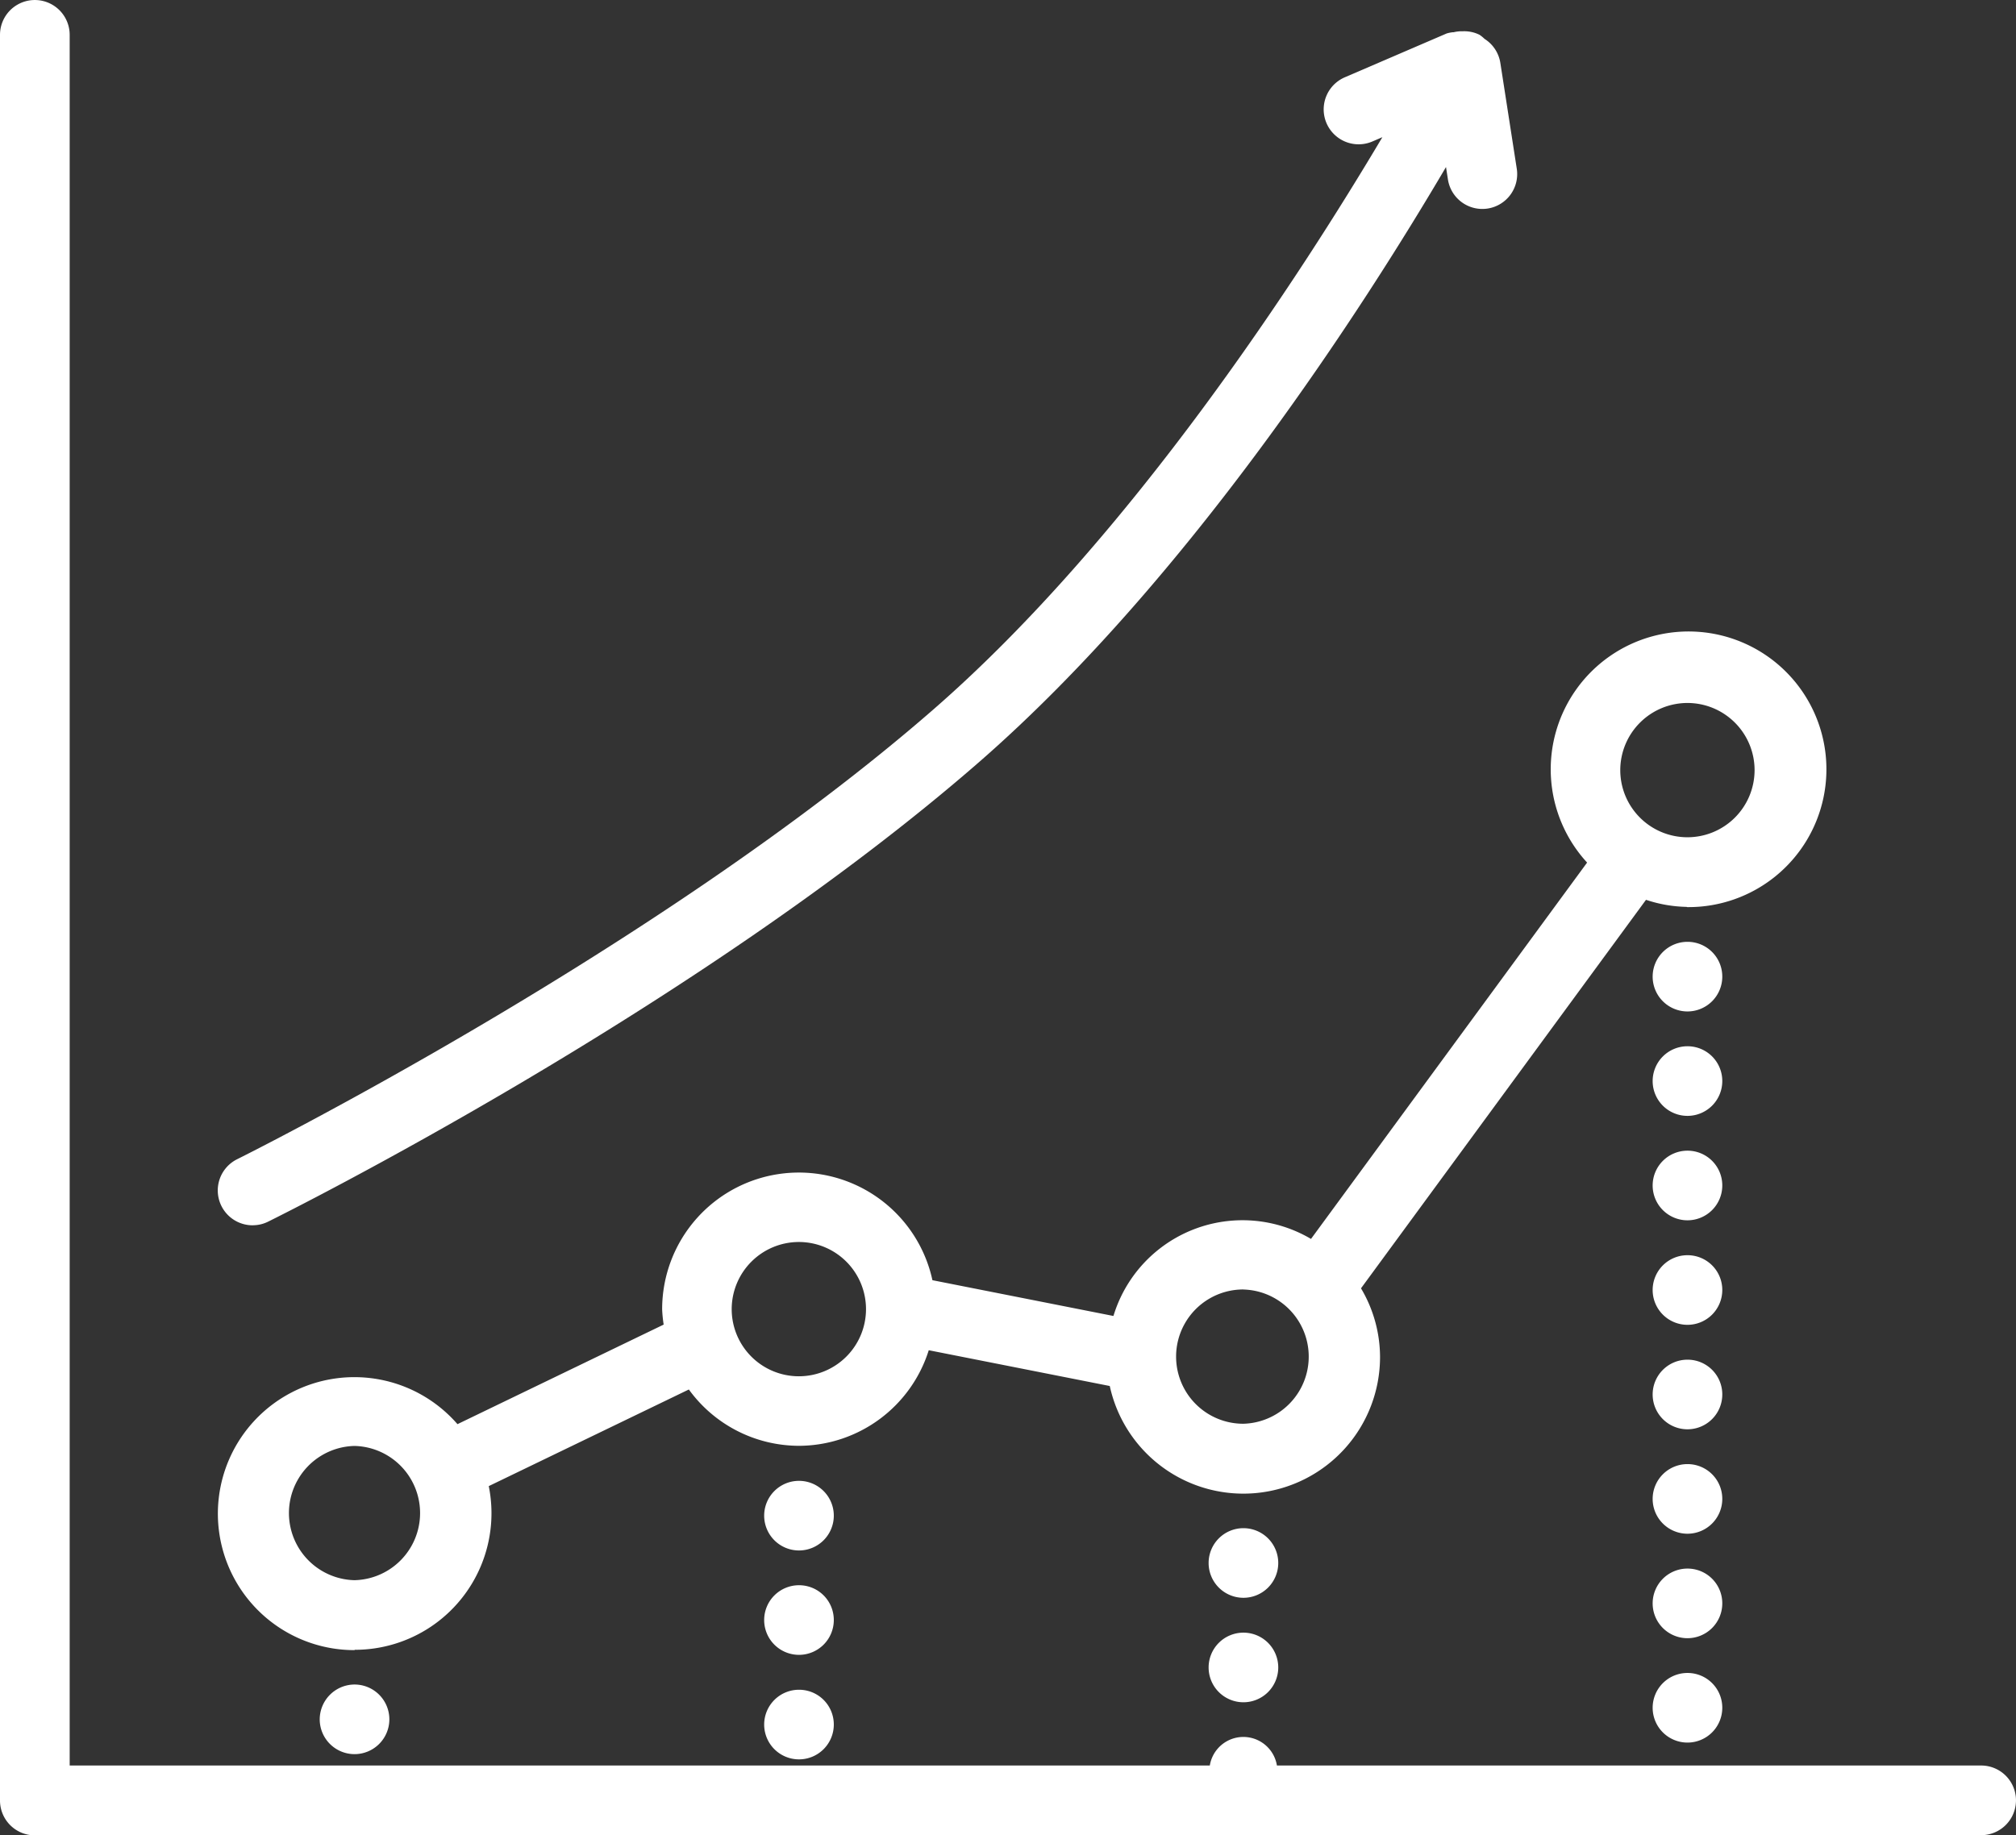 <svg xmlns="http://www.w3.org/2000/svg" width="43.949" height="40.016" viewBox="0 0 43.949 40.016">
  <rect x="0" y="0" width="43.949" height="40.016" fill="#333333" stroke="none"/>
  <g id="noun-line-graph-presentation-648749" transform="translate(-131.314 -54.23)">
    <path id="Path_1348" data-name="Path 1348" d="M188.687,151.534h42.43a.759.759,0,0,0,0-1.519H215.765a.741.741,0,0,0-1.463,0H189.447V112.279a.759.759,0,1,0-1.519,0v38.5a.76.76,0,0,0,.76.759Z" transform="translate(-56.614 -57.289)" fill="#fff"/>
    <path id="Path_1349" data-name="Path 1349" d="M223.722,142.575a.751.751,0,0,0,.336-.079c.379-.187,9.356-4.659,15.524-10.043,4.577-4,8.389-9.953,10.153-12.952l.042.271a.759.759,0,0,0,.749.643.806.806,0,0,0,.118-.009.76.76,0,0,0,.634-.867l-.359-2.313a.76.76,0,0,0-.345-.52.726.726,0,0,0-.108-.088.744.744,0,0,0-.364-.077.732.732,0,0,0-.2.021.189.189,0,0,1-.02,0,.785.785,0,0,0-.131.026l-2.221.956a.759.759,0,1,0,.6,1.4l.218-.094c-1.758,2.961-5.46,8.7-9.766,12.459-6.016,5.253-15.108,9.781-15.2,9.826a.76.76,0,0,0,.339,1.441Z" transform="translate(-86.898 -61.629)" fill="#fff"/>
    <path id="Path_1350" data-name="Path 1350" d="M225.946,235.532a2.978,2.978,0,0,0,2.923-3.569l4.362-2.107a2.971,2.971,0,0,0,2.383,1.228c.006,0,.012,0,.018,0s.012,0,.018,0A2.976,2.976,0,0,0,238.461,229l3.946.78a2.98,2.98,0,0,0,5.892-.638,2.944,2.944,0,0,0-.415-1.492l6.213-8.471a2.967,2.967,0,0,0,.879.154c.008,0,.016.005.024.005s.013,0,.02,0a3.005,3.005,0,1,0-2.207-.971l-6.019,8.206a2.94,2.94,0,0,0-4.307,1.68l-3.946-.78a2.98,2.98,0,0,0-5.892.638,2.951,2.951,0,0,0,.033.33l-4.495,2.171a2.976,2.976,0,1,0-2.242,4.927ZM255,214.887a1.464,1.464,0,1,1-1.464,1.464A1.466,1.466,0,0,1,255,214.887Zm-9.685,12.789a1.464,1.464,0,0,1,.007,2.927h0l-.005,0a1.464,1.464,0,0,1,0-2.928Zm-9.686-1.036a1.464,1.464,0,1,1-1.464,1.464A1.466,1.466,0,0,1,235.631,226.64Zm-9.686,4.447a1.464,1.464,0,0,1,.006,2.927l-.008,0-.006,0a1.464,1.464,0,0,1,.008-2.927Z" transform="translate(-86.9 -145.329)" fill="#fff"/>
    <path id="Path_1351" data-name="Path 1351" d="M239.34,383.178a.759.759,0,1,0,.759-.759A.762.762,0,0,0,239.34,383.178Z" transform="translate(-101.056 -291.459)" fill="#fff"/>
    <path id="Path_1352" data-name="Path 1352" d="M312.319,350.428a.759.759,0,1,1-.759-.759.759.759,0,0,1,.759.759" transform="translate(-162.828 -263.15)" fill="#fff"/>
    <path id="Path_1353" data-name="Path 1353" d="M311.558,366.46a.759.759,0,1,0,.759.759A.757.757,0,0,0,311.558,366.46Z" transform="translate(-162.826 -277.665)" fill="#fff"/>
    <path id="Path_1354" data-name="Path 1354" d="M311.558,383.27a.759.759,0,1,0,.759.759A.757.757,0,0,0,311.558,383.27Z" transform="translate(-162.826 -292.196)" fill="#fff"/>
    <path id="Path_1355" data-name="Path 1355" d="M383.779,374.838a.759.759,0,1,1-.759-.759.759.759,0,0,1,.759.759" transform="translate(-224.599 -284.25)" fill="#fff"/>
    <path id="Path_1356" data-name="Path 1356" d="M383.779,358.041a.759.759,0,1,1-.759-.759.759.759,0,0,1,.759.759" transform="translate(-224.599 -269.731)" fill="#fff"/>
    <path id="Path_1357" data-name="Path 1357" d="M454.418,313.38a.759.759,0,1,0,.759.759A.757.757,0,0,0,454.418,313.38Z" transform="translate(-286.317 -231.781)" fill="#fff"/>
    <path id="Path_1358" data-name="Path 1358" d="M454.418,262.98a.759.759,0,1,0,.759.759A.757.757,0,0,0,454.418,262.98Z" transform="translate(-286.317 -188.214)" fill="#fff"/>
    <path id="Path_1359" data-name="Path 1359" d="M454.418,346.98a.759.759,0,1,0,.759.759A.757.757,0,0,0,454.418,346.98Z" transform="translate(-286.317 -260.826)" fill="#fff"/>
    <path id="Path_1360" data-name="Path 1360" d="M454.418,296.57a.759.759,0,1,0,.759.759A.757.757,0,0,0,454.418,296.57Z" transform="translate(-286.317 -217.25)" fill="#fff"/>
    <path id="Path_1361" data-name="Path 1361" d="M454.418,279.78a.759.759,0,1,0,.759.759A.757.757,0,0,0,454.418,279.78Z" transform="translate(-286.317 -202.737)" fill="#fff"/>
    <path id="Path_1362" data-name="Path 1362" d="M454.418,330.18a.759.759,0,1,0,.759.76A.757.757,0,0,0,454.418,330.18Z" transform="translate(-286.317 -246.303)" fill="#fff"/>
    <path id="Path_1363" data-name="Path 1363" d="M454.418,380.57a.759.759,0,1,0,.759.759A.757.757,0,0,0,454.418,380.57Z" transform="translate(-286.317 -289.862)" fill="#fff"/>
    <path id="Path_1364" data-name="Path 1364" d="M454.418,363.78a.759.759,0,1,0,.759.759A.757.757,0,0,0,454.418,363.78Z" transform="translate(-286.317 -275.348)" fill="#fff"/>
  </g>
</svg>

